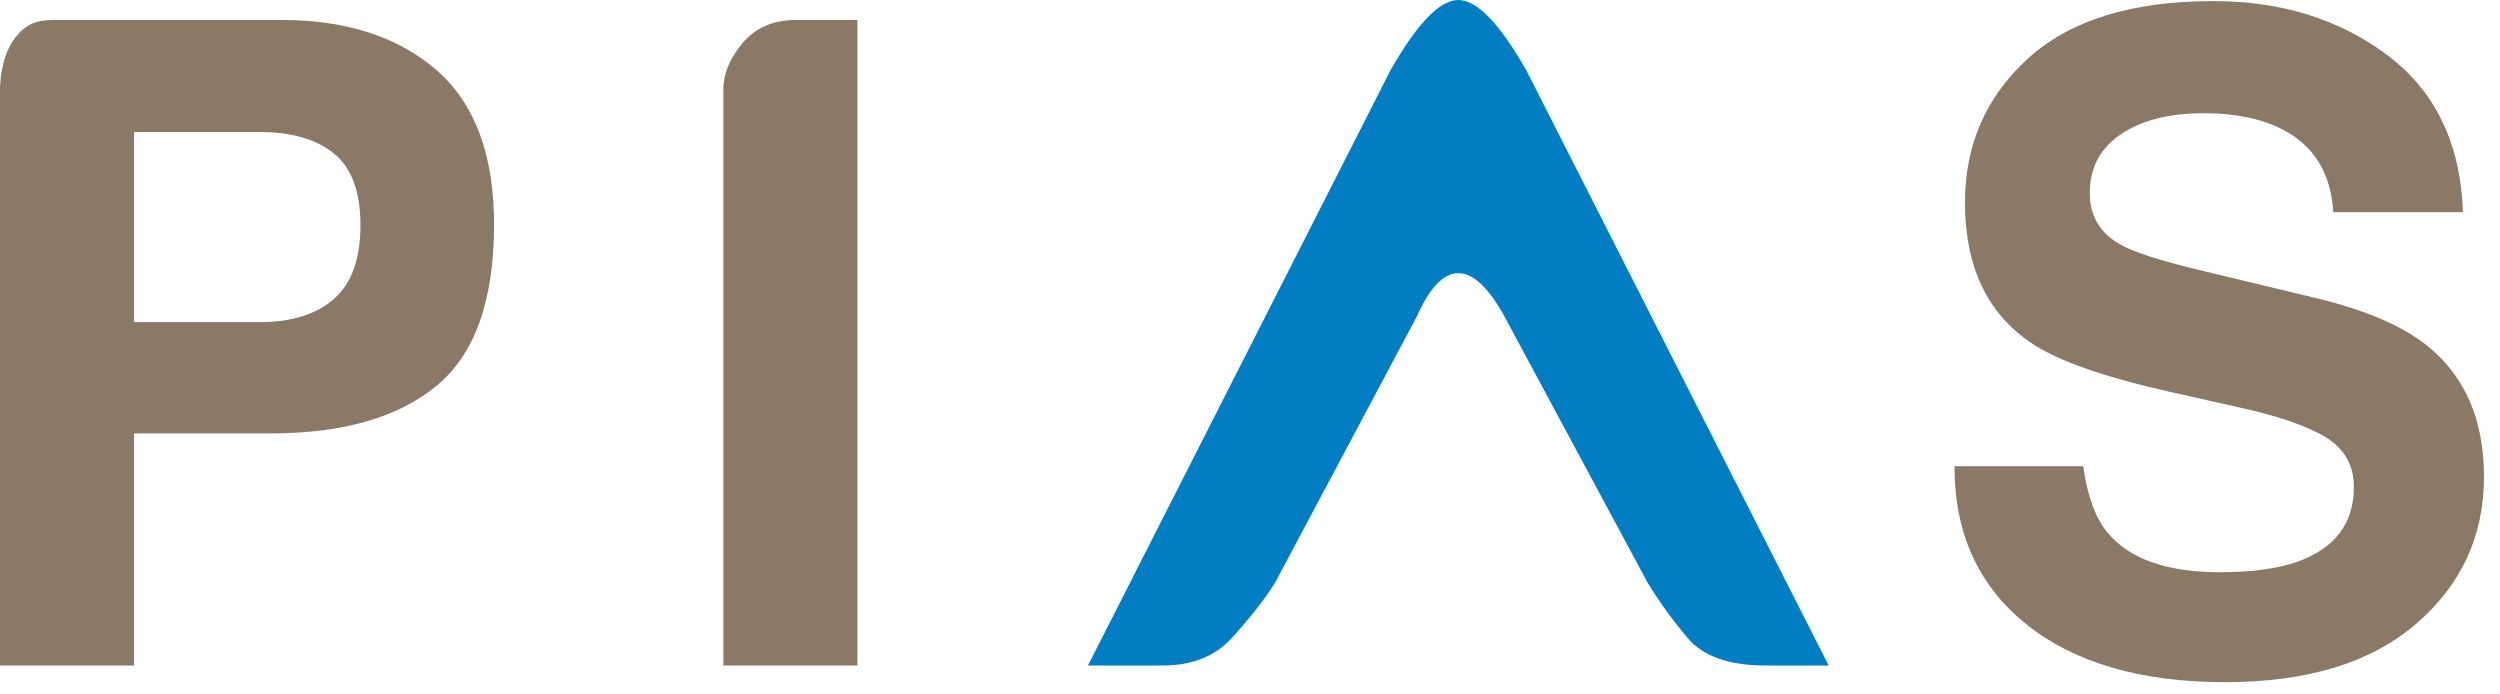 <?xml version="1.0" encoding="UTF-8"?>
<svg width="108px" height="30px" viewBox="0 0 108 30" version="1.1" xmlns="http://www.w3.org/2000/svg" xmlns:xlink="http://www.w3.org/1999/xlink">
    <!-- Generator: Sketch 54.1 (76490) - https://sketchapp.com -->
    <title>Logo / PIAS-logo</title>
    <desc>Created with Sketch.</desc>
    <g id="Logo-/-PIAS-logo" stroke="none" stroke-width="1" fill="none" fill-rule="evenodd">
        <g id="Logo/PIAS-logo" fill-rule="nonzero">
            <path d="M15.572,9.734 C15.572,8.284 15.19,7.25 14.427,6.631 C13.664,6.013 12.595,5.704 11.22,5.704 L5.79,5.704 L5.79,13.916 L11.22,13.916 C12.595,13.916 13.664,13.582 14.427,12.913 C15.19,12.245 15.572,11.185 15.572,9.734 Z M21.343,9.697 C21.343,12.989 20.51,15.316 18.845,16.678 C17.18,18.041 14.802,18.722 11.712,18.722 L5.79,18.722 L5.79,28.75 L-1.42108547e-14,28.75 L-1.42108547e-14,3.762 C0.045,2.848 0.265,2.135 0.659,1.625 C1.249,0.861 1.862,0.861 2.512,0.861 C4.778,0.861 7.99,0.861 12.147,0.861 C14.948,0.861 17.18,1.58 18.845,3.018 C20.51,4.456 21.343,6.682 21.343,9.697 Z M37.04,28.75 L31.25,28.75 L31.25,3.836 C31.251,3.185 31.523,2.531 32.067,1.875 C32.611,1.219 33.363,0.88 34.325,0.861 L37.04,0.861 L37.04,28.75 Z M89.995,20.141 C90.172,21.415 90.519,22.367 91.036,22.998 C91.982,24.146 93.603,24.72 95.899,24.72 C97.274,24.72 98.39,24.568 99.248,24.266 C100.875,23.686 101.688,22.607 101.688,21.03 C101.688,20.109 101.285,19.397 100.478,18.892 C99.67,18.4 98.403,17.965 96.674,17.587 L93.723,16.924 C90.822,16.269 88.816,15.556 87.706,14.786 C85.826,13.5 84.887,11.488 84.887,8.751 C84.887,6.253 85.795,4.178 87.611,2.526 C89.428,0.873 92.096,0.047 95.615,0.047 C98.554,0.047 101.061,0.826 103.136,2.384 C105.211,3.942 106.299,6.203 106.4,9.167 L100.799,9.167 C100.698,7.489 99.967,6.297 98.604,5.591 C97.696,5.124 96.567,4.891 95.218,4.891 C93.716,4.891 92.518,5.193 91.623,5.799 C90.727,6.404 90.279,7.25 90.279,8.334 C90.279,9.331 90.721,10.075 91.604,10.567 C92.171,10.895 93.382,11.28 95.236,11.721 L100.042,12.875 C102.149,13.38 103.738,14.055 104.81,14.9 C106.475,16.212 107.308,18.11 107.308,20.595 C107.308,23.143 106.334,25.259 104.385,26.943 C102.436,28.627 99.683,29.469 96.126,29.469 C92.493,29.469 89.636,28.64 87.555,26.981 C85.473,25.322 84.433,23.042 84.433,20.141 L89.995,20.141 Z" id="PIAS" fill="#8A7967"></path>
            <path d="M60.066,3.04 C61.22,1.013 62.198,-1.77635684e-15 63,-1.77635684e-15 C63.802,-1.77635684e-15 64.782,1.013 65.939,3.04 L79,28.75 L76.268,28.75 C74.695,28.75 73.575,28.354 72.907,27.563 C72.239,26.771 71.659,25.967 71.166,25.151 L64.983,13.652 C64.3,12.418 63.639,11.801 63,11.801 C62.361,11.801 61.767,12.418 61.218,13.652 L55.095,25.151 C54.655,25.862 54.027,26.666 53.211,27.563 C52.473,28.375 51.445,28.77 50.129,28.75 L47,28.75 L60.066,3.04 Z" id="Path" fill="#007DC3"></path>
        </g>
    </g>
</svg>